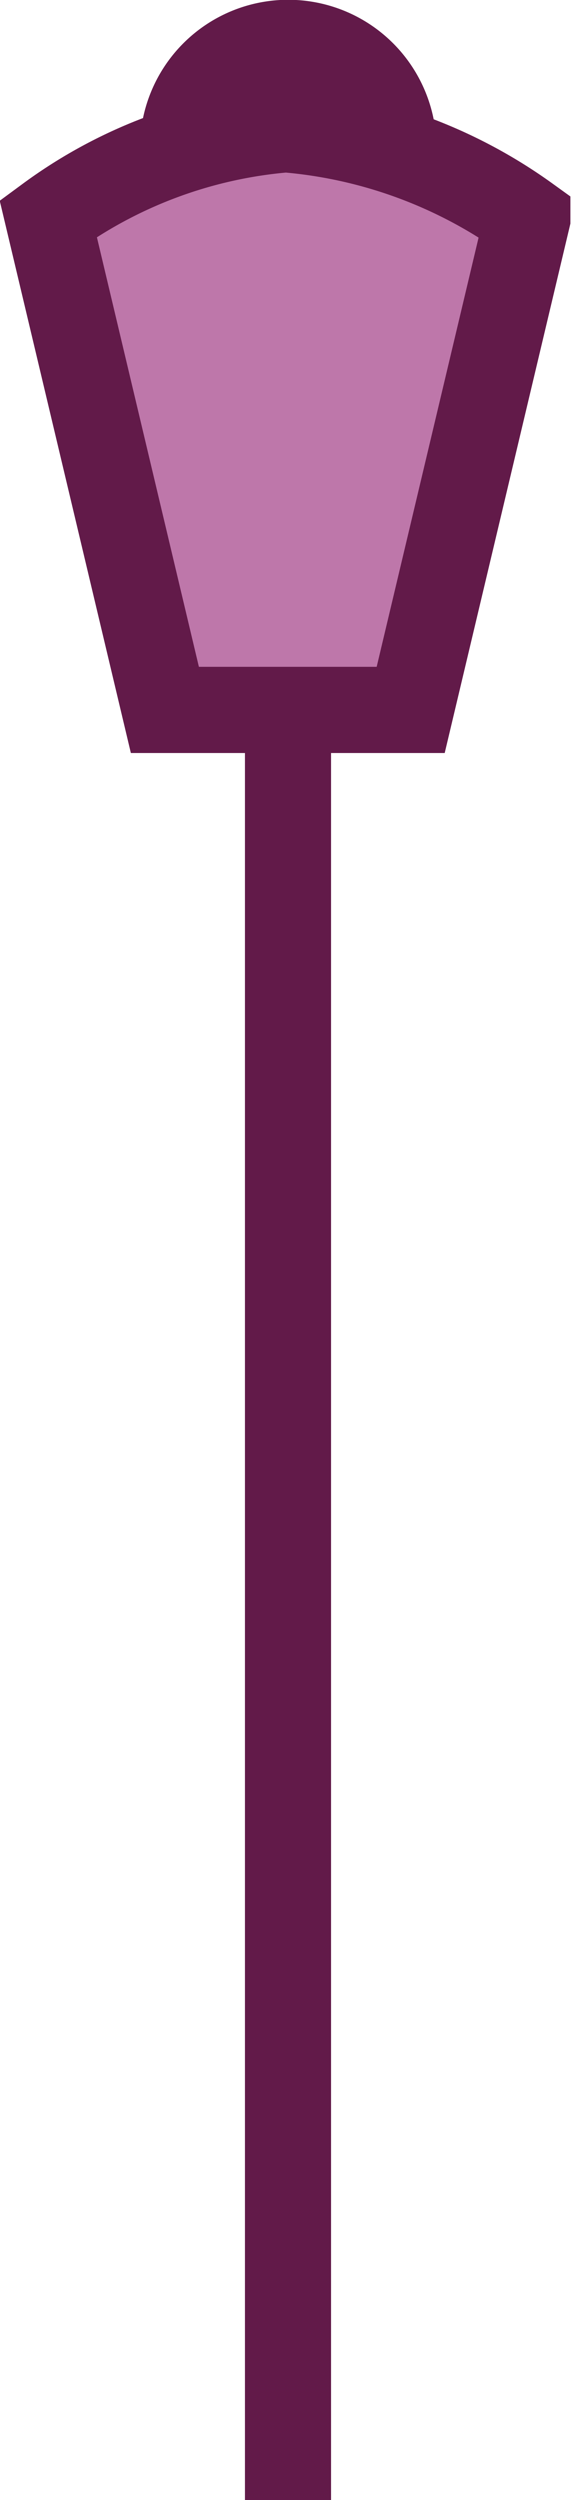 <svg xmlns="http://www.w3.org/2000/svg" viewBox="0 0 13.38 58"><defs><style>.cls-1{fill:#621a49;}.cls-1,.cls-2,.cls-3{stroke:#621a49;stroke-miterlimit:10;stroke-width:2px;}.cls-2{fill:#be77aa;}.cls-3{fill:none;}</style></defs><title>Asset 33</title><g id="Layer_2" data-name="Layer 2"><g id="_2-cidade" data-name="2-cidade"><path class="cls-1" d="M4.25,3.44a2.44,2.44,0,1,1,4.89,0"/><path class="cls-2" d="M9.54,16.47l2.71-11.4A11.17,11.17,0,0,0,6.64,3,10.82,10.82,0,0,0,1.12,5.07l2.71,11.4Z"/><line class="cls-3" x1="6.69" y1="16.47" x2="6.69" y2="58"/></g></g></svg>